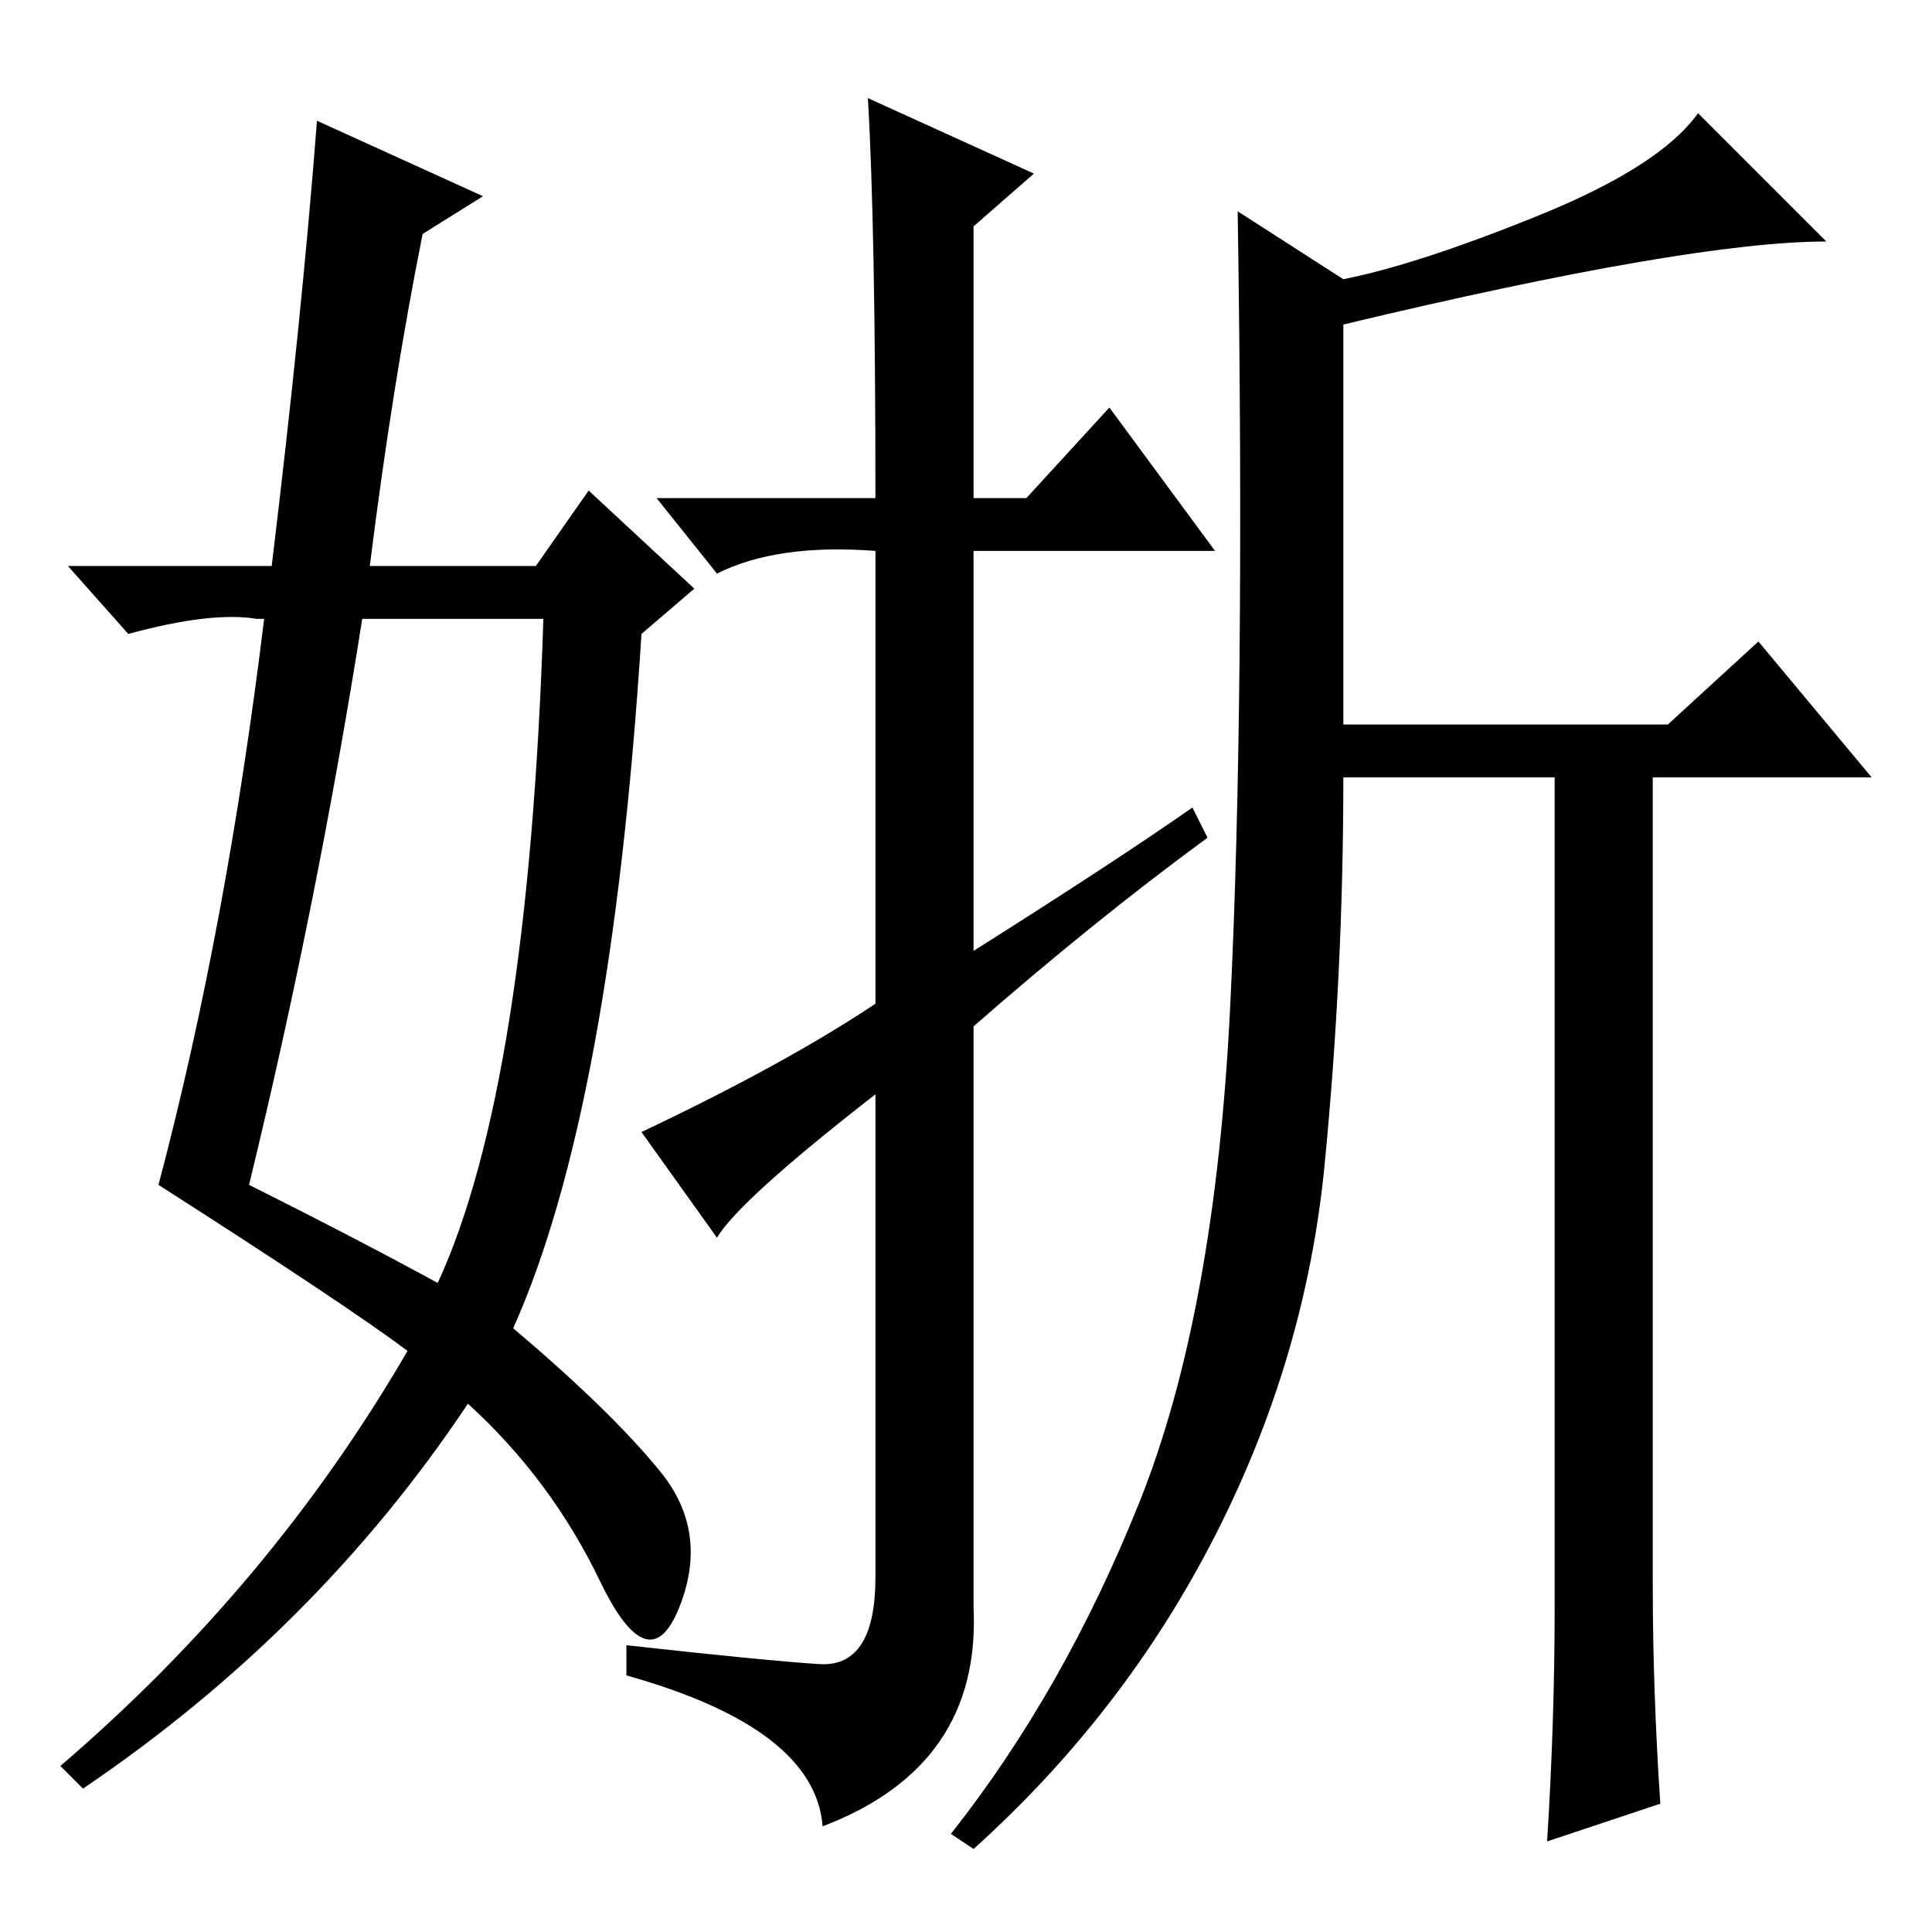 <?xml version="1.0" standalone="no"?>
<!DOCTYPE svg PUBLIC "-//W3C//DTD SVG 1.1//EN" "http://www.w3.org/Graphics/SVG/1.1/DTD/svg11.dtd" >
<svg xmlns="http://www.w3.org/2000/svg" xmlns:xlink="http://www.w3.org/1999/xlink" version="1.1" viewBox="0 -36 256 256">
  <g transform="matrix(1 0 0 -1 0 220)">
   <path fill="currentColor"
d="M158 149l2 -4q-15 -11 -31 -25v-77q1 -21 -20 -29q-1 13 -26 20v4q18 -2 25.5 -2.5t7.5 11.5v64q-18 -14 -21 -19l-10 14q19 9 31 17v60q-13 1 -21 -3l-8 10h29q0 36 -1 53l22 -10l-8 -7v-36h7l11 12l14 -19h-32v-53q19 12 29 19zM151 57q10 25 12 65.5t1 105.5l14 -9
q10 2 26 8.5t21 13.5l17 -17q-18 0 -64 -11v-53h43l12 11l15 -18h-29v-107q0 -14 1 -29l-15 -5q1 16 1 31v110h-28q0 -26 -2.5 -51.5t-14.5 -49t-32 -41.5l-3 2q15 19 25 44zM42 240l22 -10l-8 -5q-4 -20 -7 -44h22l7 10l14 -13l-7 -6q-4 -63 -17 -92q13 -11 19.5 -19
t2.5 -18t-10.5 3.5t-17.5 23.5q-20 -30 -51 -51l-3 3q28 24 46 55q-8 6 -33 22q9 34 14 75h-1q-6 1 -17 -2l-8 9h27q4 33 6 59zM48 174q-6 -38 -15 -75q14 -7 25 -13q12 26 14 88h-24z" />
  </g>

</svg>
